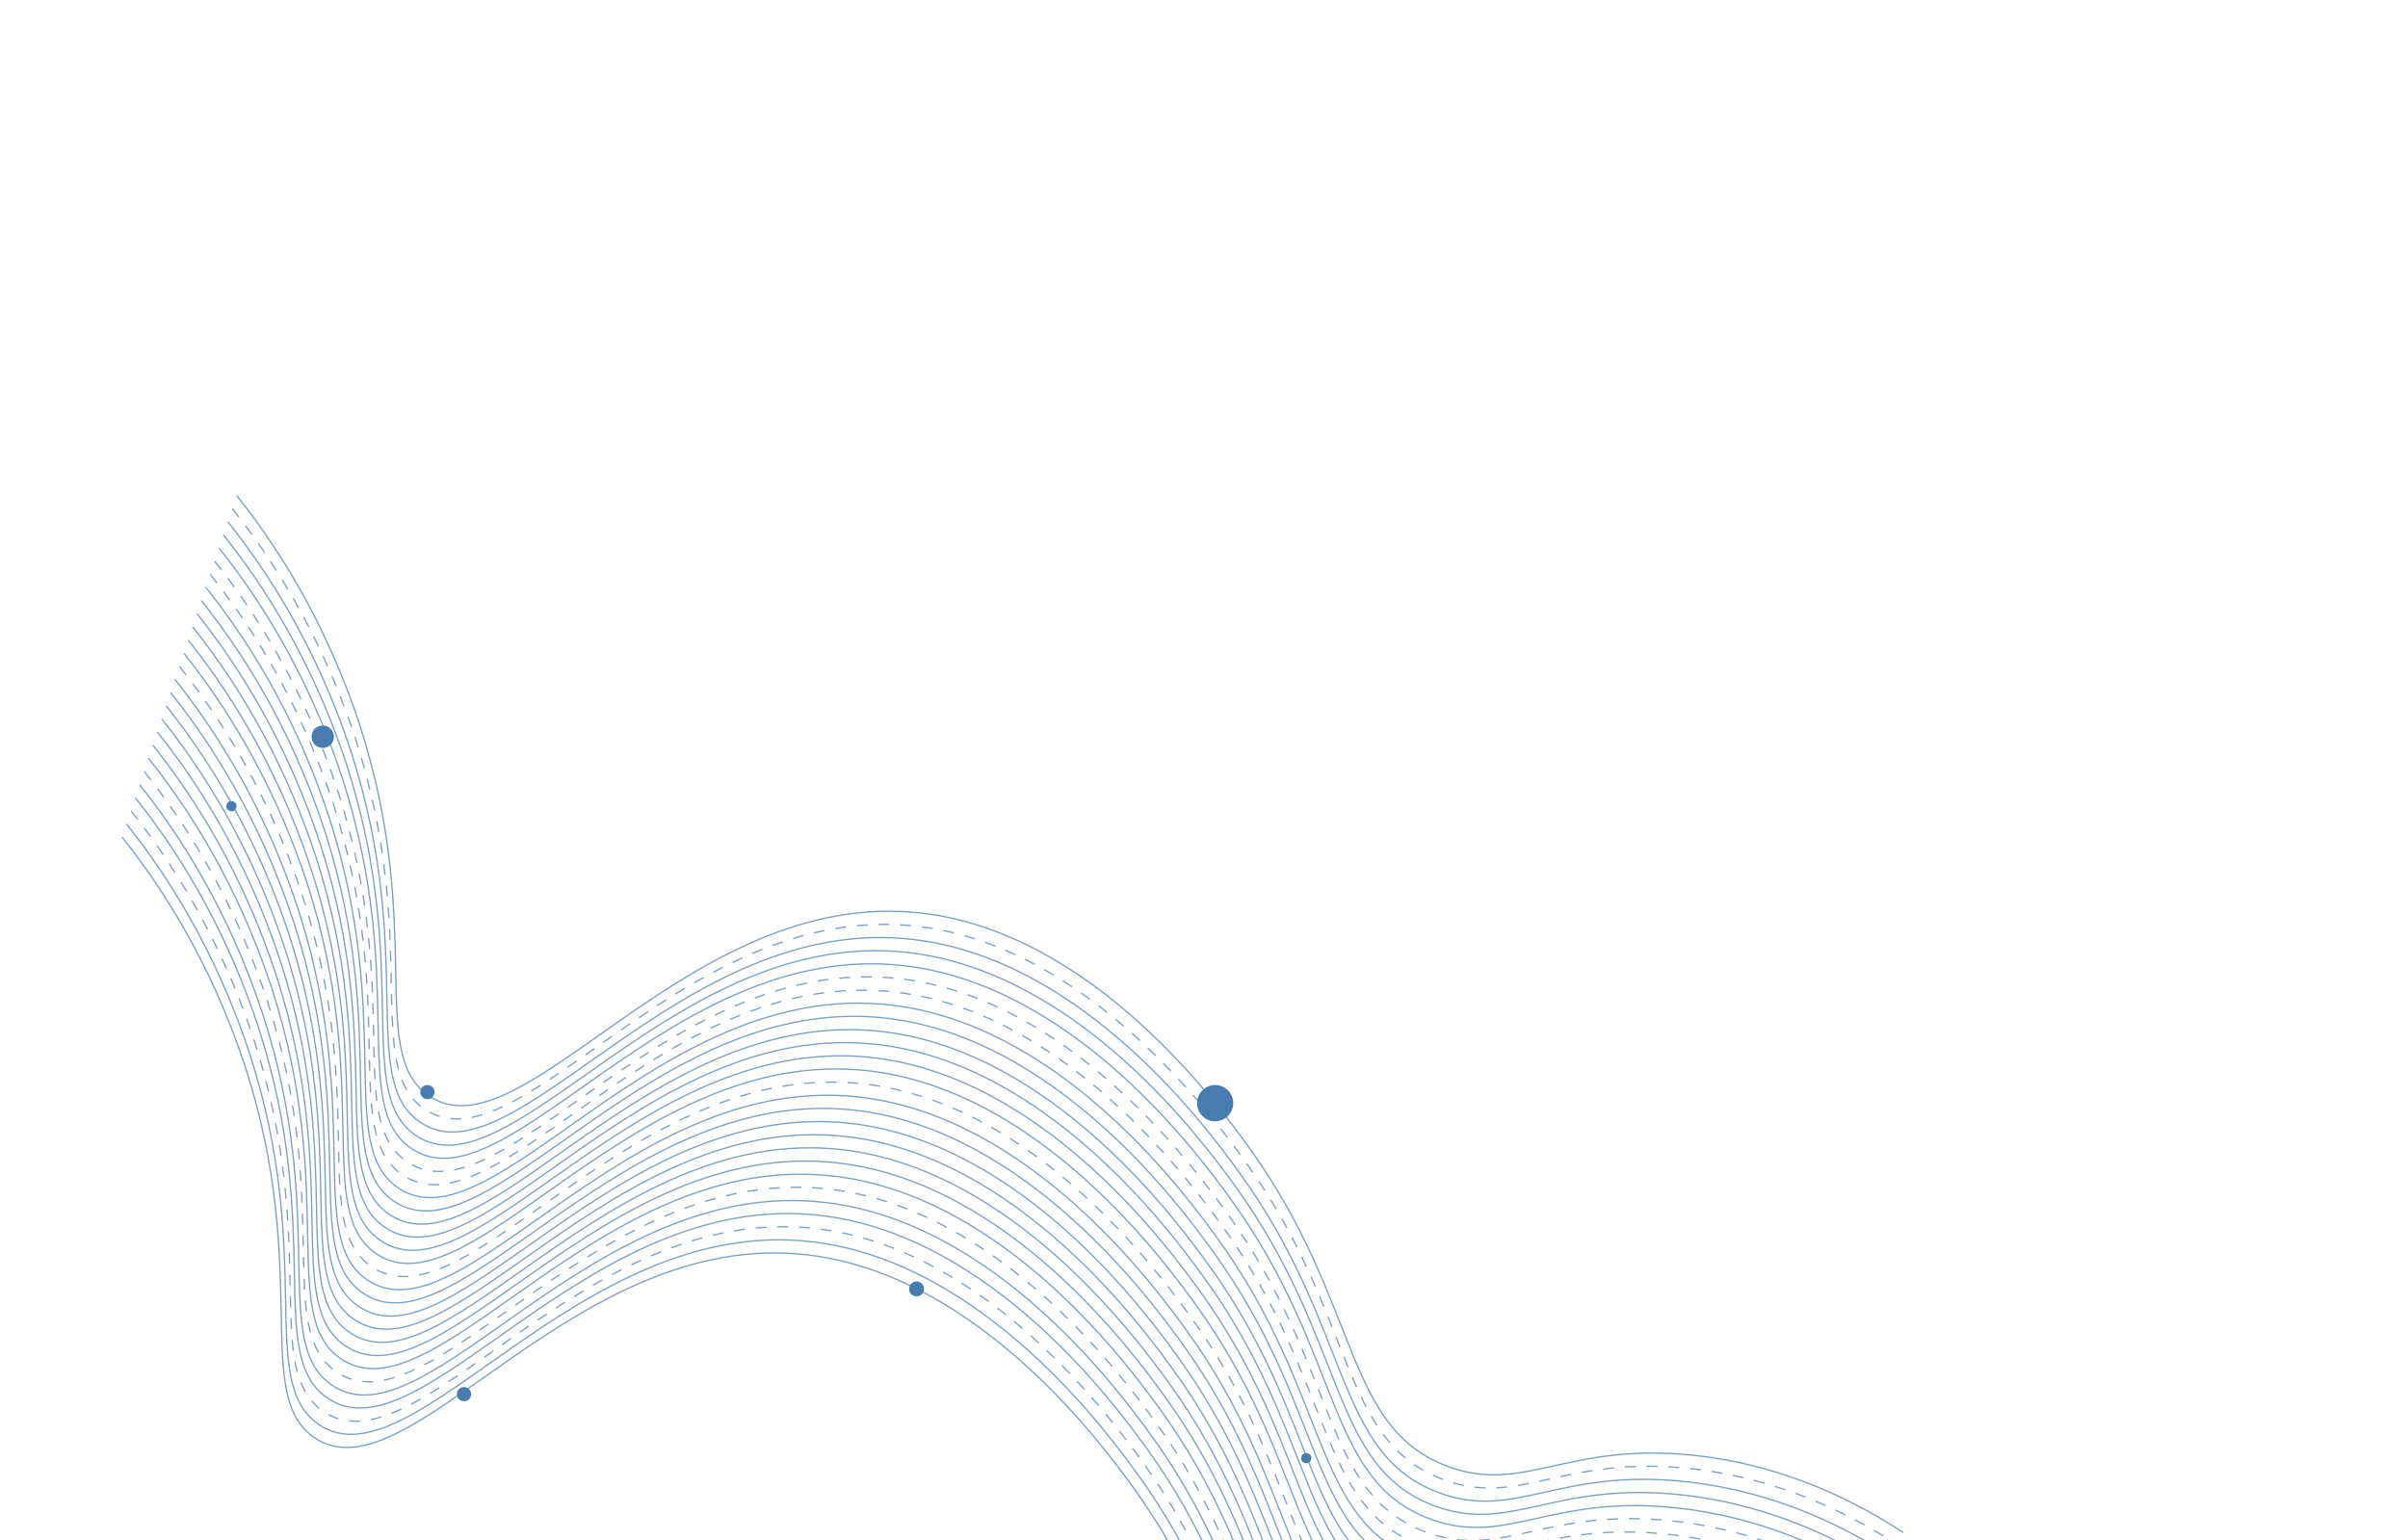 <svg width="1773" height="1134" viewBox="0 0 1773 1134" fill="none" xmlns="http://www.w3.org/2000/svg">
<g opacity="0.72">
<g opacity="0.72">
<path d="M174.241 364.832C214.072 414.762 244.932 472.495 265.341 535.255C313.049 684.136 270.372 774.894 315.251 806.582C384.603 855.54 505.859 652.367 678.673 672.387C805.429 687.054 897.715 814.636 919.069 844.186C1002.41 959.377 988.592 1050.99 1065.87 1079.77C1122.39 1100.89 1154.11 1060.97 1249.67 1071.93C1316.19 1079.55 1367.8 1106.55 1401.37 1128.49" stroke="#024890" stroke-width="0.976" stroke-miterlimit="10"/>
<path d="M170.989 374.505C210.821 424.448 241.686 482.189 262.104 544.956C309.806 693.86 267.135 784.595 311.993 816.278C381.366 865.241 502.622 662.068 675.415 682.083C802.186 696.778 894.472 824.359 915.832 853.887C999.171 969.078 985.334 1060.69 1062.64 1089.47C1119.15 1110.59 1150.85 1070.67 1246.43 1081.63C1312.98 1089.26 1364.57 1116.25 1398.13 1138.19" stroke="#024890" stroke-width="0.976" stroke-miterlimit="10" stroke-dasharray="8 8"/>
<path d="M167.736 384.178C207.575 434.116 238.441 491.858 258.851 554.629C306.553 703.533 263.882 794.268 308.761 825.956C378.051 874.899 499.389 671.747 672.183 691.761C798.933 706.451 891.219 834.032 912.579 863.56C995.912 978.773 982.102 1070.36 1059.38 1099.14C1115.9 1120.26 1147.62 1080.32 1243.18 1091.28C1309.73 1098.91 1361.32 1125.9 1394.89 1147.84" stroke="#024890" stroke-width="0.976" stroke-miterlimit="10"/>
<path d="M164.524 393.863C204.348 443.813 235.204 501.56 255.613 564.331C303.315 713.235 260.644 803.97 305.502 835.652C374.874 884.615 496.13 681.443 668.924 701.458C795.694 716.152 887.98 843.733 909.34 873.261C992.673 988.474 978.842 1080.06 1056.15 1108.84C1112.66 1129.96 1144.36 1090.02 1239.95 1100.98C1306.49 1108.61 1358.08 1135.6 1391.65 1157.54" stroke="#024890" stroke-width="0.976" stroke-miterlimit="10"/>
<path d="M161.248 403.53C201.079 453.473 231.945 511.214 252.363 573.981C300.086 722.89 257.389 813.643 302.273 845.308C371.625 894.266 492.901 691.099 665.695 711.114C792.466 725.808 884.731 853.385 906.112 882.917C989.424 998.125 975.614 1089.72 1052.9 1118.49C1109.41 1139.61 1141.14 1099.68 1236.7 1110.63C1303.24 1118.26 1354.83 1145.28 1388.4 1167.19" stroke="#024890" stroke-width="0.976" stroke-miterlimit="10"/>
<path d="M158.016 413.21C197.841 463.158 228.706 520.898 249.131 583.662C296.833 732.567 254.157 823.325 299.021 854.985C368.331 903.933 489.649 700.775 662.486 720.705C789.237 735.394 881.524 862.976 902.883 892.504C986.217 1007.72 972.386 1099.3 1049.69 1128.09C1106.2 1149.21 1137.91 1109.26 1233.49 1120.22C1300.04 1127.85 1351.62 1154.87 1385.21 1176.79" stroke="#024890" stroke-width="0.976" stroke-miterlimit="10" stroke-dasharray="8 8"/>
<path d="M154.801 422.914C194.624 472.867 225.472 530.621 245.863 593.4C293.585 742.309 250.888 833.061 295.773 864.726C365.118 913.707 486.395 710.54 659.188 730.554C785.965 745.226 878.23 872.802 899.61 902.335C982.922 1017.54 969.112 1109.13 1046.39 1137.91C1102.91 1159.03 1134.63 1119.09 1230.19 1130.05C1296.73 1137.7 1348.32 1164.7 1381.89 1186.61" stroke="#024890" stroke-width="0.976" stroke-miterlimit="10" stroke-dasharray="8 8"/>
<path d="M151.548 432.495C191.386 482.433 222.252 540.175 242.663 602.946C290.37 751.827 247.694 842.585 292.552 874.268C361.924 923.231 483.18 720.058 655.995 740.078C782.75 754.745 875.037 882.327 896.391 911.877C979.729 1027.07 965.899 1118.65 1043.2 1147.46C1099.71 1168.58 1131.44 1128.64 1226.99 1139.62C1293.52 1147.24 1345.1 1174.24 1378.69 1196.18" stroke="#024890" stroke-width="0.976" stroke-miterlimit="10"/>
<path d="M148.27 442.252C188.109 492.195 218.981 549.938 239.405 612.708C287.113 761.59 244.416 852.343 289.295 884.031C358.605 932.979 479.924 729.821 652.734 749.769C779.511 764.44 871.777 892.017 893.152 921.573C976.47 1036.76 962.654 1128.37 1039.94 1157.15C1096.45 1178.27 1128.17 1138.35 1223.73 1149.31C1290.28 1156.94 1341.87 1183.94 1375.43 1205.87" stroke="#024890" stroke-width="0.976" stroke-miterlimit="10"/>
<path d="M145.084 451.939C184.9 501.911 215.744 559.679 236.134 622.47C283.836 771.373 241.166 862.108 286.044 893.796C355.396 942.753 476.652 739.581 649.465 759.601C776.221 774.268 868.506 901.848 889.86 931.399C973.199 1046.59 959.362 1138.2 1036.67 1166.98C1093.18 1188.1 1124.9 1148.18 1220.46 1159.14C1286.98 1166.76 1338.57 1193.76 1372.16 1215.7" stroke="#024890" stroke-width="0.976" stroke-miterlimit="10"/>
<path d="M141.818 461.568C181.644 511.516 212.508 569.256 232.933 632.019C280.635 780.923 237.965 871.658 282.823 903.341C352.174 952.299 473.451 749.132 646.244 769.147C773.015 783.841 865.281 911.417 886.661 940.95C969.979 1056.14 956.163 1147.75 1033.47 1176.53C1089.96 1197.65 1121.68 1157.73 1217.26 1168.69C1283.81 1176.32 1335.4 1203.32 1368.96 1225.25" stroke="#024890" stroke-width="0.976" stroke-miterlimit="10"/>
<path d="M138.553 471.281C178.384 521.224 209.25 578.965 229.667 641.732C277.37 790.636 234.699 881.371 279.578 913.059C348.929 962.017 470.185 758.845 642.999 778.864C769.75 793.554 862.036 921.135 883.395 950.663C966.728 1065.88 952.898 1157.46 1030.2 1186.25C1086.71 1207.36 1118.44 1167.43 1214 1178.38C1280.53 1186.01 1332.11 1213 1365.7 1234.94" stroke="#024890" stroke-width="0.976" stroke-miterlimit="10"/>
<path d="M135.363 480.972C175.182 530.925 206.046 588.663 226.478 651.423C274.18 800.327 231.509 891.062 276.367 922.745C345.683 971.67 467.018 768.445 639.748 788.54C766.519 803.234 858.784 930.811 880.165 960.343C963.477 1075.55 949.667 1167.14 1026.97 1195.93C1083.46 1217.04 1115.19 1177.1 1210.77 1188.06C1277.32 1195.69 1328.9 1222.71 1362.47 1244.62" stroke="#024890" stroke-width="0.976" stroke-miterlimit="10"/>
<path d="M132.066 490.634C171.898 540.577 202.763 598.318 223.181 661.085C270.883 809.989 228.207 900.747 273.091 932.412C342.443 981.37 463.699 778.197 636.513 798.217C763.263 812.907 855.549 940.488 876.888 970.011C960.221 1085.22 946.39 1176.81 1023.69 1205.59C1080.2 1226.71 1111.93 1186.77 1207.49 1197.73C1274.02 1205.35 1325.6 1232.37 1359.19 1254.29" stroke="#024890" stroke-width="0.976" stroke-miterlimit="10" stroke-dasharray="8 8"/>
<path d="M128.835 500.313C168.66 550.261 199.525 608 219.95 670.764C267.652 819.667 224.975 910.425 269.839 942.085C339.17 991.038 460.467 787.876 633.255 807.913C760.026 822.608 852.291 950.184 873.672 979.717C956.984 1094.92 943.174 1186.52 1020.48 1215.3C1076.97 1236.41 1108.7 1196.47 1204.28 1207.43C1270.82 1215.09 1322.41 1242.08 1355.98 1264" stroke="#024890" stroke-width="0.976" stroke-miterlimit="10"/>
<path d="M125.639 510.023C165.483 559.956 196.35 617.699 216.753 680.474C264.461 829.355 221.785 920.113 266.669 951.779C335.953 1000.74 457.288 797.519 630.023 817.591C756.779 832.258 849.065 959.84 870.425 989.367C953.758 1104.58 939.927 1196.17 1017.23 1224.95C1073.74 1246.07 1105.47 1206.13 1201.03 1217.08C1267.55 1224.73 1319.14 1251.73 1352.73 1273.65" stroke="#024890" stroke-width="0.976" stroke-miterlimit="10"/>
<path d="M122.338 519.707C162.176 569.644 193.042 627.386 213.453 690.158C261.16 839.039 218.484 929.797 263.342 961.48C332.694 1010.44 453.97 807.27 626.764 827.285C753.541 841.957 845.806 969.533 867.181 999.088C950.499 1114.27 936.683 1205.89 1013.99 1234.67C1070.5 1255.79 1102.2 1215.87 1197.78 1226.83C1264.33 1234.46 1315.91 1261.46 1349.48 1283.39" stroke="#024890" stroke-width="0.976" stroke-miterlimit="10"/>
<path d="M119.09 529.358C158.928 579.296 189.794 637.038 210.204 699.809C257.912 848.69 215.236 939.448 260.114 971.136C329.445 1020.09 450.722 816.921 623.525 836.986C750.28 851.653 842.566 979.234 863.92 1008.78C947.259 1123.97 933.422 1215.58 1010.73 1244.37C1067.24 1265.48 1098.96 1225.57 1194.52 1236.52C1261.04 1244.15 1312.63 1271.15 1346.22 1293.09" stroke="#024890" stroke-width="0.976" stroke-miterlimit="10"/>
<path d="M115.921 539.055C155.752 588.998 186.618 646.738 207.035 709.505C254.738 858.409 212.067 949.144 256.925 980.827C326.203 1029.81 447.559 826.595 620.285 846.617C747.055 861.312 839.342 988.893 860.701 1018.42C944.019 1133.61 930.203 1225.22 1007.51 1254C1064.02 1275.12 1095.72 1235.2 1191.3 1246.16C1257.85 1253.79 1309.44 1280.79 1343 1302.72" stroke="#024890" stroke-width="0.976" stroke-miterlimit="10"/>
<path d="M112.587 548.775C152.425 598.712 183.292 656.455 203.702 719.226C251.404 868.131 208.733 958.866 253.612 990.554C322.964 1039.51 444.22 836.339 617.035 856.359C743.802 870.981 836.089 998.563 857.448 1028.09C940.782 1143.3 926.951 1234.89 1004.25 1263.67C1060.77 1284.79 1092.49 1244.85 1188.05 1255.81C1254.58 1263.44 1306.17 1290.43 1339.76 1312.37" stroke="#024890" stroke-width="0.976" stroke-miterlimit="10"/>
<path d="M109.373 558.389C149.204 608.331 180.07 666.072 200.487 728.839C248.189 877.742 205.519 968.477 250.377 1000.16C319.728 1049.12 441.005 845.951 613.775 866.056C740.546 880.75 832.831 1008.33 854.191 1037.86C937.503 1153.07 923.693 1244.66 1001 1273.44C1057.51 1294.56 1089.21 1254.62 1184.8 1265.57C1251.34 1273.21 1302.93 1300.2 1336.5 1322.14" stroke="#024890" stroke-width="0.976" stroke-miterlimit="10"/>
<path d="M106.202 568.085C146.034 618.028 176.899 675.769 197.317 738.536C245.019 887.44 202.342 978.198 247.227 1009.86C316.473 1058.89 437.829 855.671 610.566 875.648C737.316 890.337 829.602 1017.92 850.962 1047.45C934.294 1162.66 920.464 1254.25 997.767 1283.03C1054.28 1304.15 1086.01 1264.21 1181.57 1275.16C1248.09 1282.79 1299.7 1309.81 1333.27 1331.73" stroke="#024890" stroke-width="0.976" stroke-miterlimit="10" stroke-dasharray="8 8"/>
<path d="M102.856 577.847C142.682 627.795 173.547 685.535 193.972 748.299C241.674 897.203 198.998 987.962 243.862 1019.62C313.214 1068.58 434.49 865.412 607.284 885.427C734.084 900.009 826.37 1027.59 847.73 1057.12C931.064 1172.33 917.233 1263.92 994.536 1292.7C1051.05 1313.82 1082.76 1273.88 1178.34 1284.84C1244.88 1292.47 1296.47 1319.49 1330.04 1341.4" stroke="#024890" stroke-width="0.976" stroke-miterlimit="10"/>
<path d="M99.625 587.437C139.463 637.367 170.331 695.101 190.745 757.865C238.448 906.769 195.771 997.527 240.656 1029.19C310.002 1078.17 431.258 875 604.078 894.998C730.828 909.687 823.114 1037.27 844.474 1066.8C927.807 1182.01 913.997 1273.6 991.279 1302.38C1047.79 1323.5 1079.52 1283.56 1175.08 1294.51C1241.6 1302.16 1293.21 1329.16 1326.78 1351.08" stroke="#024890" stroke-width="0.976" stroke-miterlimit="10"/>
<path d="M96.478 597.132C136.317 647.07 167.183 704.812 187.593 767.583C235.301 916.464 192.624 1007.22 237.482 1038.9C306.744 1087.96 428.099 884.741 600.822 904.69C727.598 919.361 819.884 1046.94 841.238 1076.49C924.576 1191.68 910.746 1283.27 988.043 1312.08C1044.55 1333.19 1076.26 1293.25 1171.84 1304.23C1238.38 1311.86 1289.97 1338.86 1323.54 1360.79" stroke="#024890" stroke-width="0.976" stroke-miterlimit="10" stroke-dasharray="8 8"/>
<path d="M93.143 606.784C132.981 656.722 163.847 714.464 184.257 777.235C231.965 926.117 189.289 1016.87 234.167 1048.56C303.519 1097.52 424.796 894.353 597.589 914.368C724.345 929.034 816.648 1056.55 838.006 1086.17C921.324 1201.36 907.508 1292.97 984.791 1321.75C1041.3 1342.87 1073.02 1302.95 1168.59 1313.91C1235.13 1321.54 1286.72 1348.53 1320.29 1370.47" stroke="#024890" stroke-width="0.976" stroke-miterlimit="10"/>
<path d="M89.91 616.464C129.742 666.407 160.607 724.147 181.025 786.915C228.727 935.819 186.056 1026.55 230.914 1058.24C300.287 1107.2 421.543 904.027 594.336 924.042C721.113 938.714 813.399 1066.3 834.753 1095.85C918.092 1211.04 904.255 1302.64 981.558 1331.43C1038.07 1352.55 1069.77 1312.63 1165.35 1323.58C1231.9 1331.22 1283.49 1358.21 1317.05 1380.15" stroke="#024890" stroke-width="0.976" stroke-miterlimit="10"/>
</g>
<ellipse cx="894.696" cy="812.341" rx="13.322" ry="13.36" transform="rotate(18.892 894.696 812.341)" fill="#024890"/>
<ellipse cx="674.875" cy="949.087" rx="5.486" ry="5.501" transform="rotate(18.892 674.875 949.087)" fill="#024890"/>
<ellipse cx="961.761" cy="1073.74" rx="3.756" ry="3.729" transform="rotate(18.892 961.761 1073.74)" fill="#024890"/>
<ellipse cx="170.401" cy="593.637" rx="3.756" ry="3.729" transform="rotate(18.892 170.401 593.637)" fill="#024890"/>
<ellipse cx="314.703" cy="804.198" rx="5.258" ry="5.22" transform="rotate(18.892 314.703 804.198)" fill="#024890"/>
<ellipse cx="237.637" cy="542.504" rx="8.23" ry="8.253" transform="rotate(18.892 237.637 542.504)" fill="#024890"/>
<ellipse cx="341.665" cy="1026.64" rx="5.258" ry="5.22" transform="rotate(18.892 341.665 1026.64)" fill="#024890"/>
</g>
</svg>

